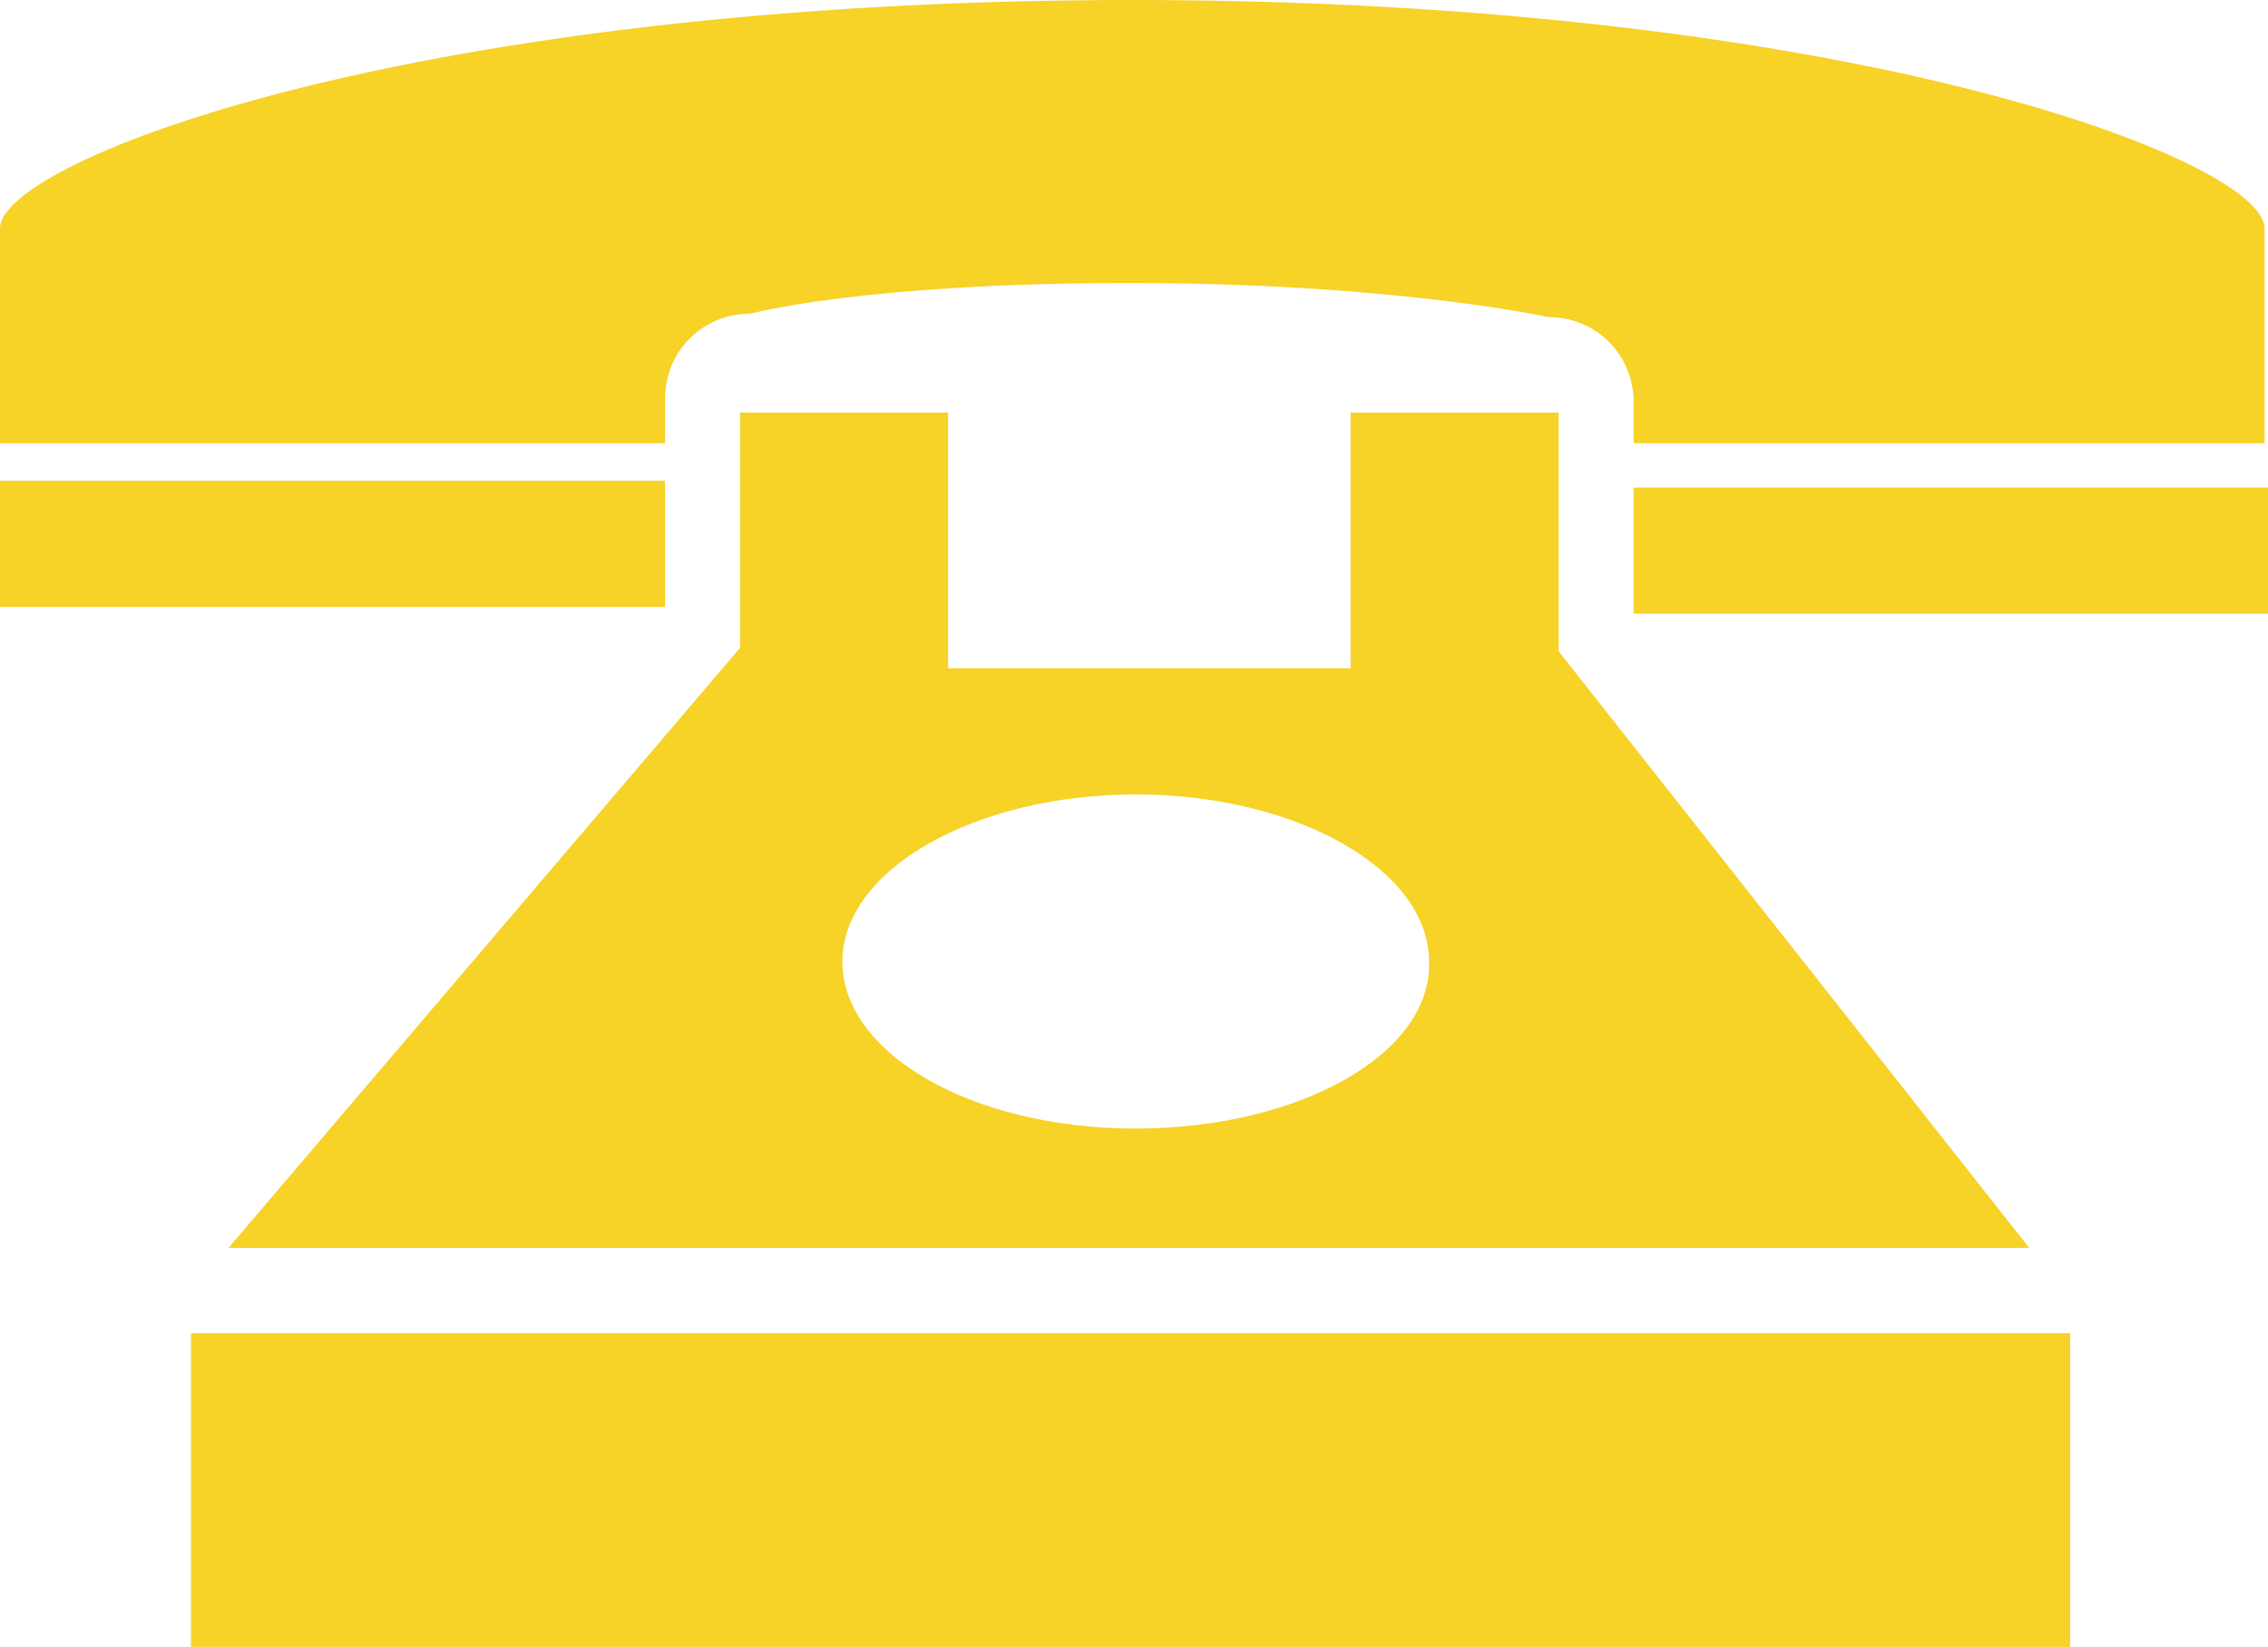 <?xml version="1.0" encoding="utf-8"?>
<!-- Generator: Adobe Illustrator 21.1.0, SVG Export Plug-In . SVG Version: 6.00 Build 0)  -->
<svg version="1.1" id="Layer_1" xmlns="http://www.w3.org/2000/svg" xmlns:xlink="http://www.w3.org/1999/xlink" x="0px" y="0px"
	 width="66.5px" height="48.3px" viewBox="0 0 66.5 48.3" style="enable-background:new 0 0 66.5 48.3;" xml:space="preserve">
<style type="text/css">
	.st0{fill:#F7D227;}
</style>
<g id="icon:3_1_">
	<path class="st0" d="M45.7,19.1v-7h-6.1v7.5H27.8v-7.5h-6.1v6.9l-15,17.6h52.8L45.7,19.1z M33.3,33.1c-4.8,0-8.6-2.2-8.6-4.9
		c0-2.7,3.9-4.9,8.6-4.9s8.6,2.2,8.6,4.9C42,30.9,38.1,33.1,33.3,33.1z M60.7,39.1v9.2H5.6v-9.2H60.7z M19.5,13H0V6.7
		C0,4.7,12.2,0,33.2,0s33.2,4.7,33.2,6.7V13H47.9v-1.2c0-1.4-1.1-2.5-2.5-2.5c0,0-4.5-1-12.3-1S22,9.2,22,9.2
		c-1.4,0-2.5,1.1-2.5,2.5V13z M19.5,17.8H0v-3.7h19.5V17.8z M66.5,18H47.9v-3.7h18.6V18z"/>
</g>
</svg>
